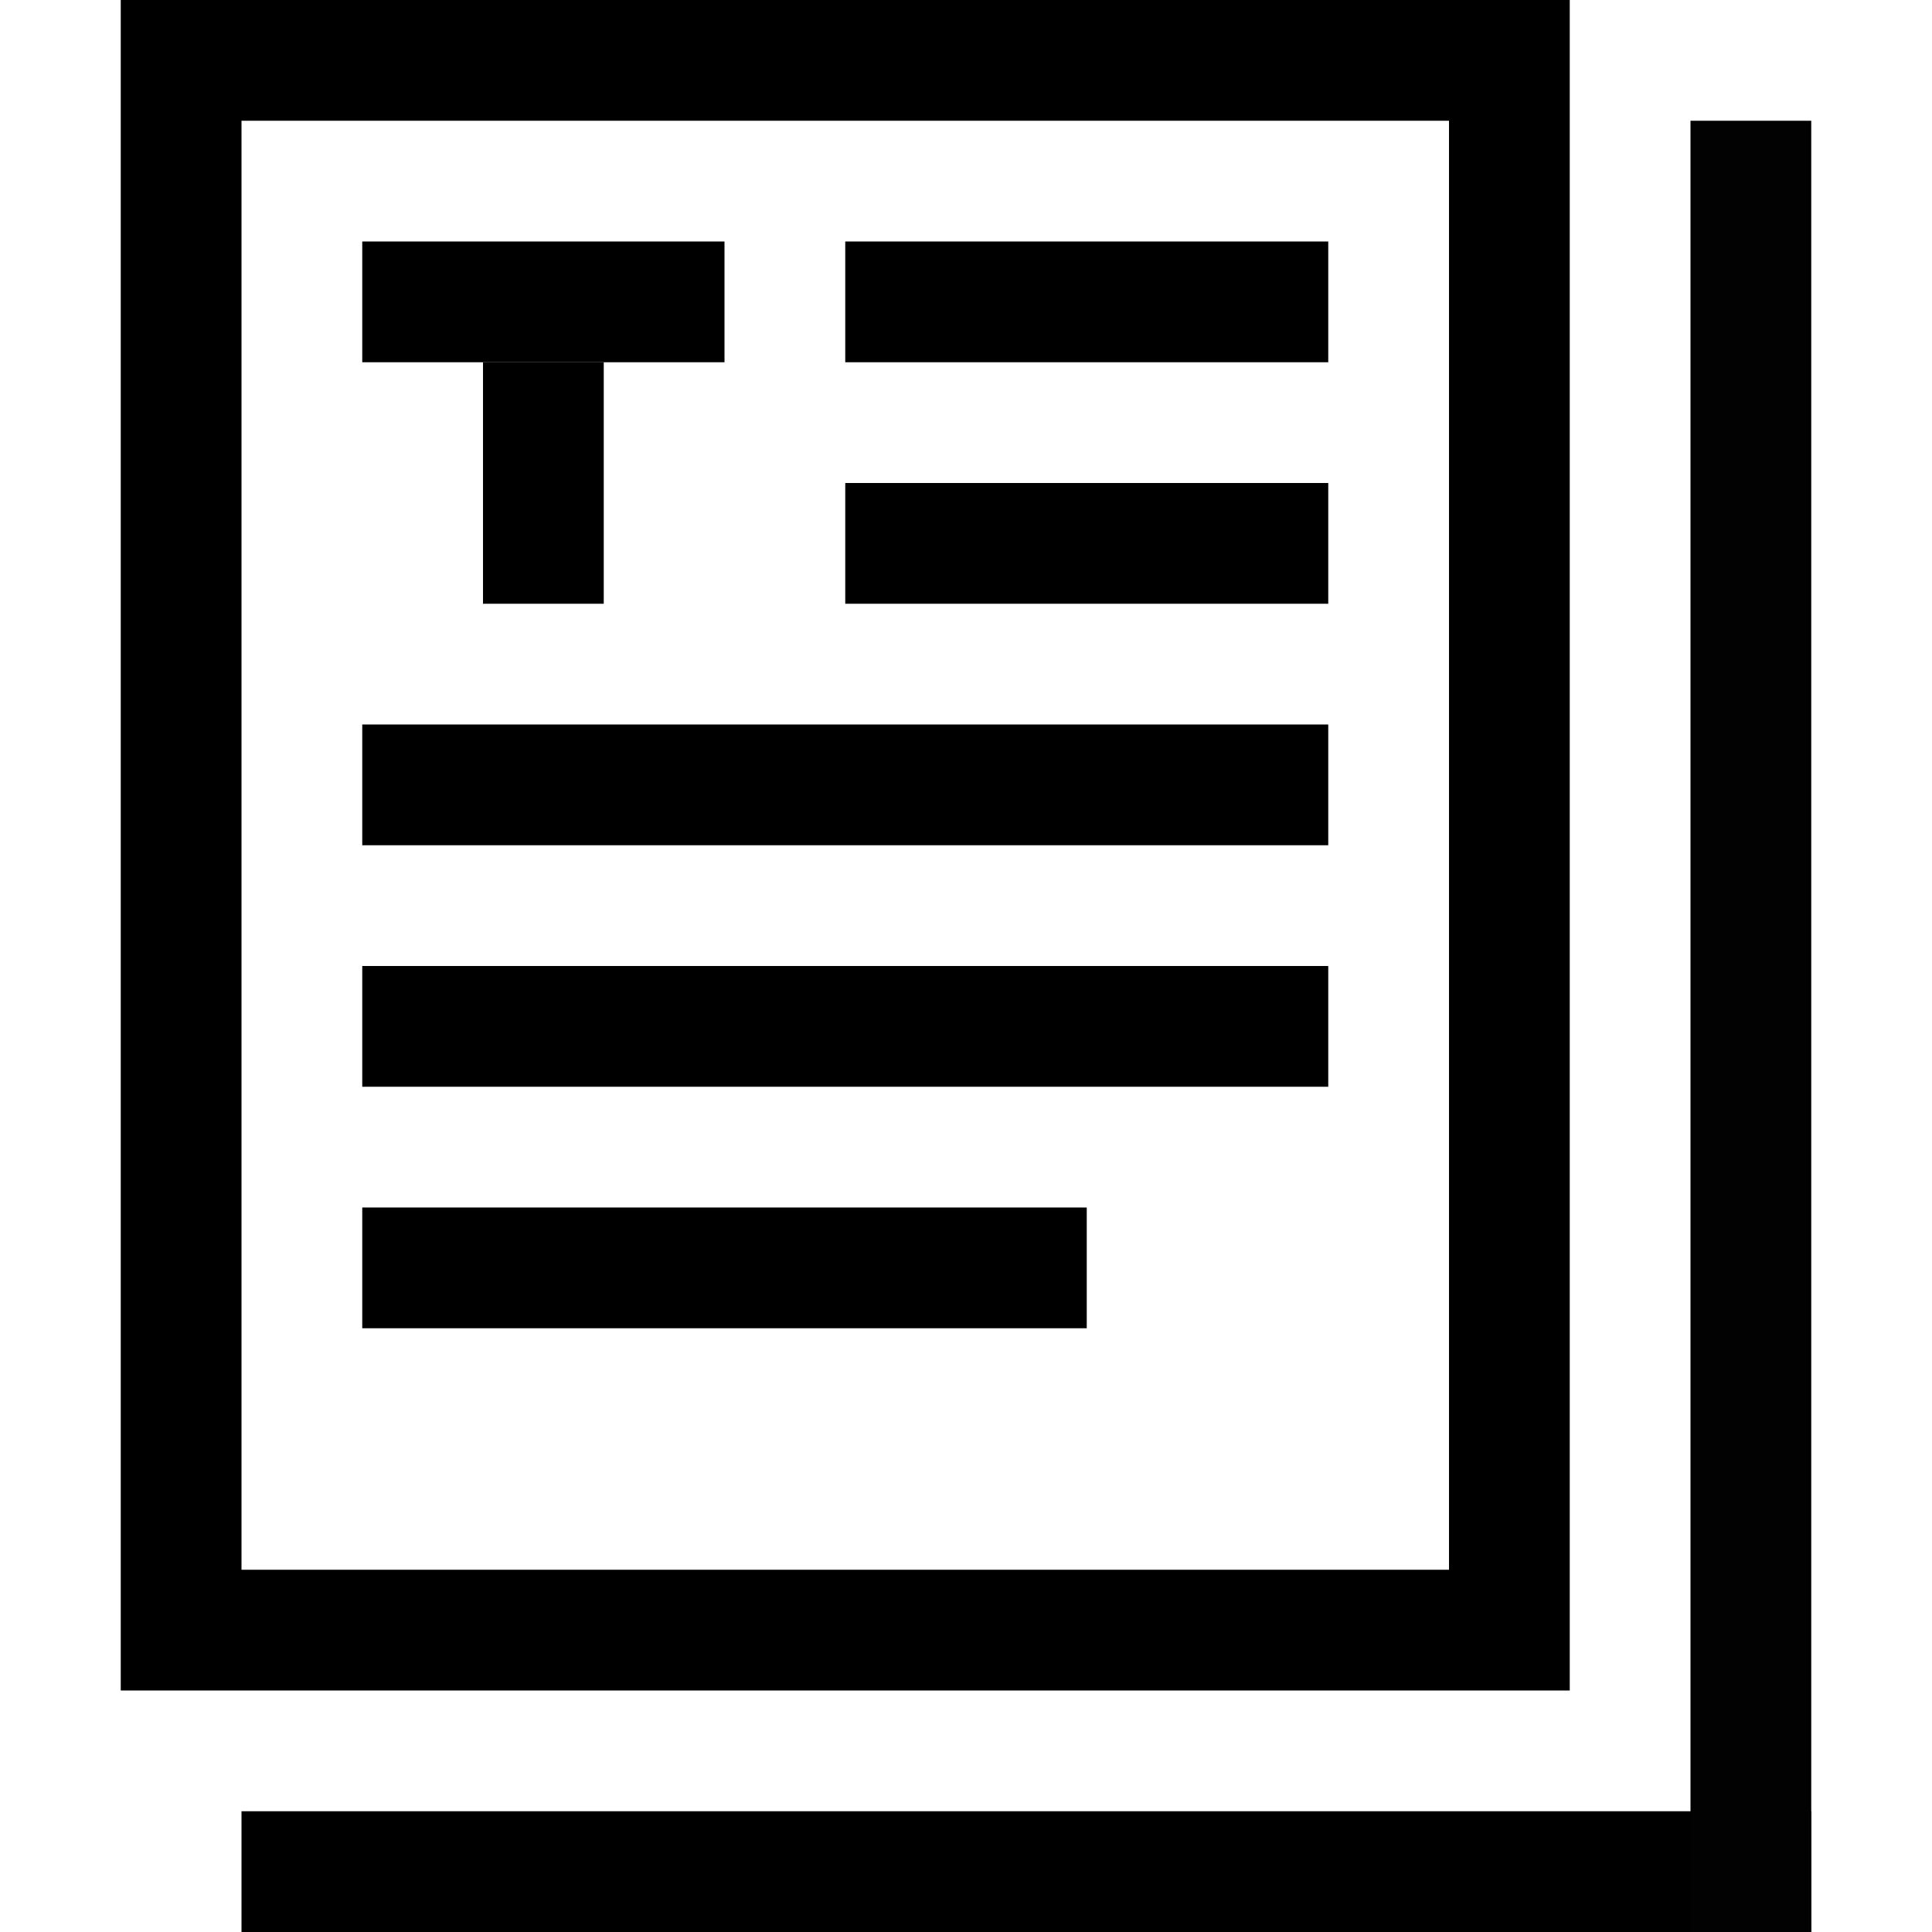 <svg xmlns="http://www.w3.org/2000/svg" width="16" height="16" viewBox="0 0 16 16">
  <g fill="none" fill-rule="evenodd">
    <path fill="#000" fill-rule="nonzero" d="M2,1 L2,13 L12,13 L12,1 L2,1 Z M1,0 L13,0 L13,14 L1,14 L1,0 Z"/>
    <rect width="4" height="1" x="7" y="2" fill="#000" fill-rule="nonzero"/>
    <rect width="4" height="1" x="7" y="4" fill="#000" fill-rule="nonzero"/>
    <rect width="8" height="1" x="3" y="6" fill="#000" fill-rule="nonzero"/>
    <rect width="8" height="1" x="3" y="8" fill="#000" fill-rule="nonzero"/>
    <rect width="6" height="1" x="3" y="10" fill="#000" fill-rule="nonzero"/>
    <rect width="3" height="1" x="3" y="2" fill="#000" fill-rule="nonzero"/>
    <rect width="1" height="2" x="4" y="3" fill="#000" fill-rule="nonzero"/>
    <rect width="13" height="1" x="2" y="15" fill="#000" fill-rule="nonzero"/>
    <rect width="1" height="15" x="14" y="1" fill="#020202" fill-rule="nonzero"/>
  </g>
</svg>
